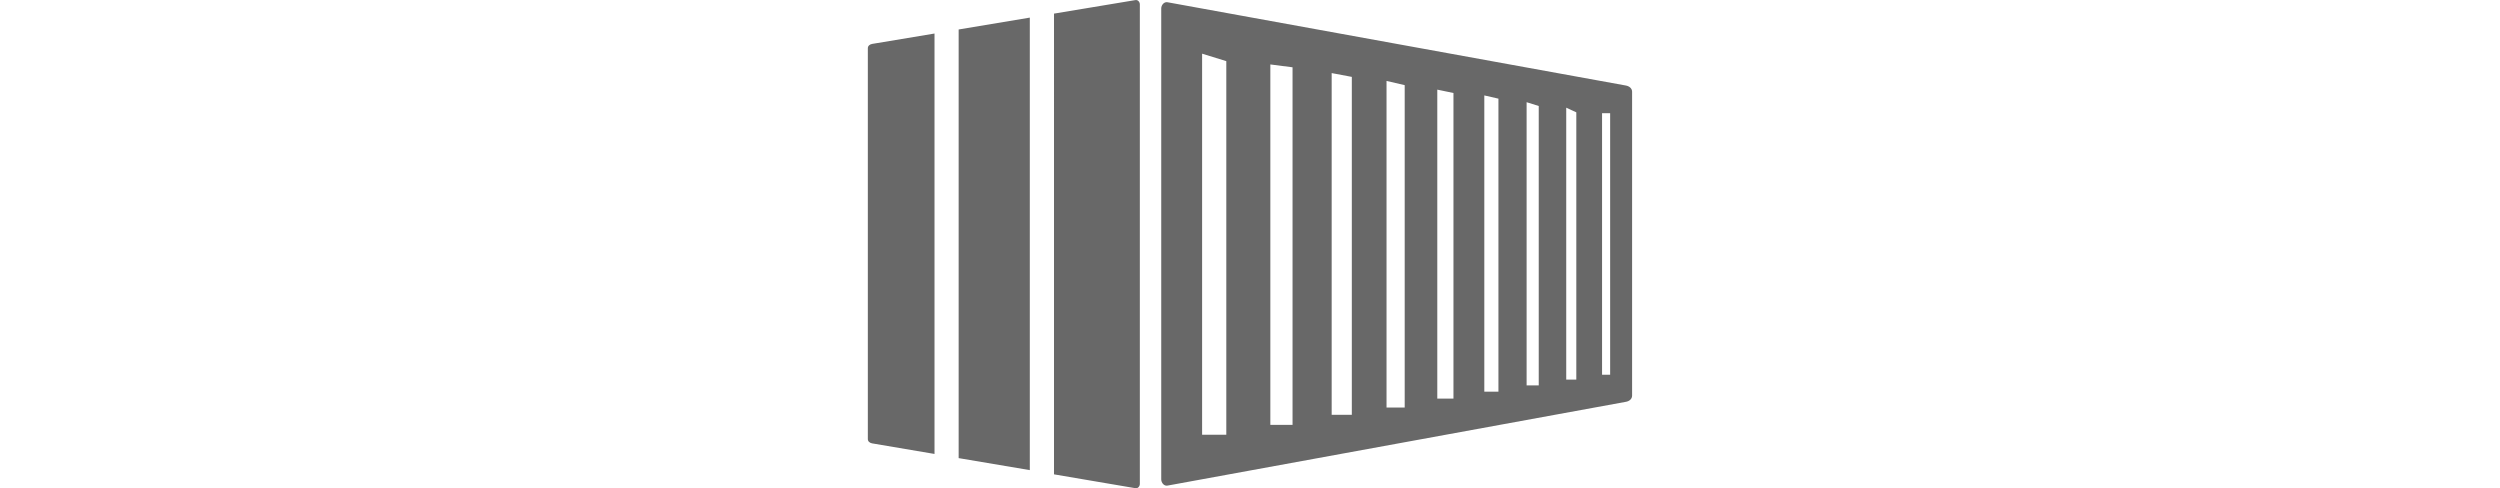 <?xml version="1.0" encoding="utf-8"?><svg version="1.1" id="Layer_1" xmlns="http://www.w3.org/2000/svg" xmlns:xlink="http://www.w3.org/1999/xlink" x="0px" y="0px" height="24" fill="#686868" viewBox="0 0 122.88 78.5" style="enable-background:new 0 0 122.88 78.5" xml:space="preserve"><style type="text/css">.st0{fill-rule:evenodd;clip-rule:evenodd;}</style><g><path class="st0" d="M48.17,0.36l73.7,13.39c0.54,0.1,1,0.45,1,1V63.6c0,0.55-0.46,0.91-1,1l-73.7,13.47c-0.54,0.1-1-0.45-1-1V1.36 C47.17,0.81,47.63,0.26,48.17,0.36L48.17,0.36z M0.69,7.06l10.03-1.67v67.59L0.69,71.28C0.31,71.21,0,70.97,0,70.59V7.75 C0,7.37,0.31,7.13,0.69,7.06L0.69,7.06z M14.6,4.74l11.44-1.91v72.75L14.6,73.65V4.74L14.6,4.74z M29.93,2.19l13.11-2.18 c0.37-0.06,0.69,0.31,0.69,0.69V77.8c0,0.38-0.31,0.75-0.69,0.69l-13.11-2.23V2.45V2.19L29.93,2.19z M119.34,18.2v42.05h-1.3V18.2 H119.34L119.34,18.2z M57.63,9.83v60.06h-3.89V8.63L57.63,9.83L57.63,9.83z M68.28,10.82V68.3h-3.57V10.36L68.28,10.82L68.28,10.82 z M77.81,12.36v54.33h-3.24V11.75L77.81,12.36L77.81,12.36z M86.31,13.69v51.83h-2.92V13.01L86.31,13.69L86.31,13.69z M94.15,14.95 v49.13h-2.6V14.41L94.15,14.95L94.15,14.95z M101.38,15.86v47.11h-2.27V15.34L101.38,15.86L101.38,15.86z M107.86,17.04v44.92 h-1.95V16.43L107.86,17.04L107.86,17.04z M113.9,18.06v42.97h-1.62V17.31L113.9,18.06L113.9,18.06z"/></g></svg>
